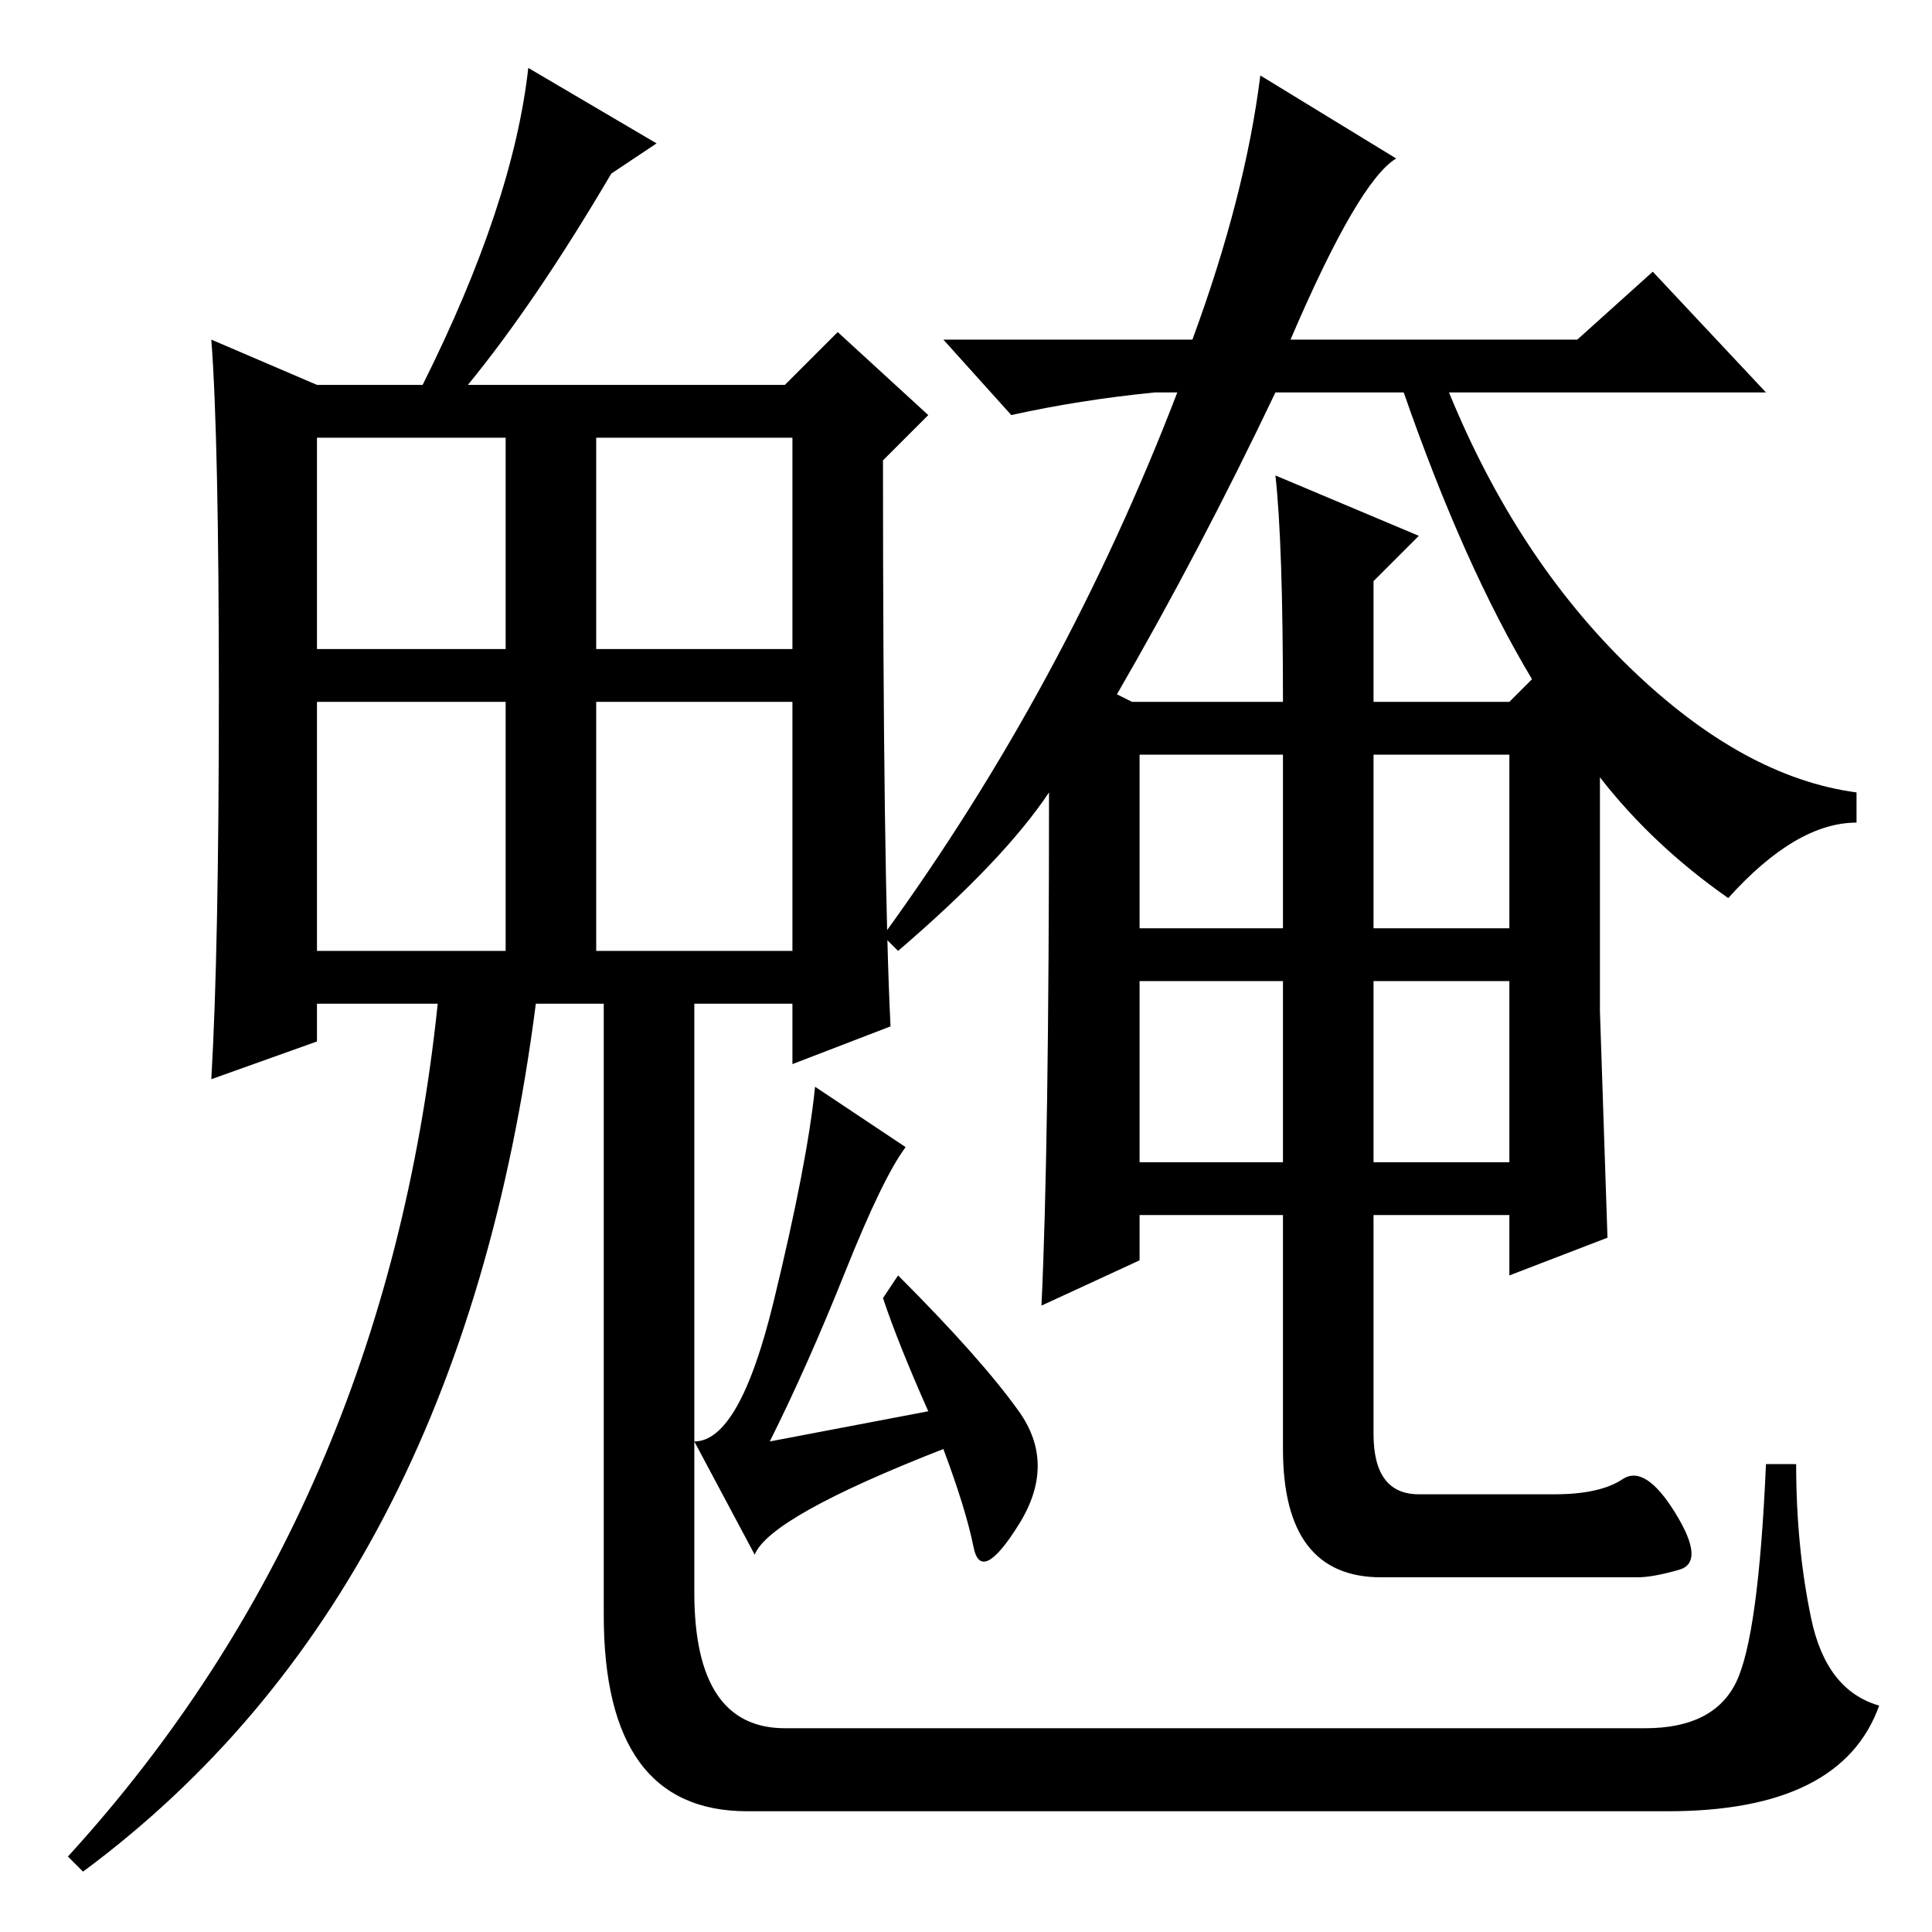 <?xml version="1.0" standalone="no"?>
<!DOCTYPE svg PUBLIC "-//W3C//DTD SVG 1.1//EN" "http://www.w3.org/Graphics/SVG/1.1/DTD/svg11.dtd" >
<svg xmlns="http://www.w3.org/2000/svg" xmlns:xlink="http://www.w3.org/1999/xlink" version="1.1" viewBox="0 -36 256 256">
  <g transform="matrix(1 0 0 -1 0 220)">
   <path fill="currentColor"
d="M182 102h18v24h-18v-24zM139 151q-6 -9 -20 -21l-2 2q24 33 39 72h-3q-10 -1 -19 -3l-9 10h33q7 19 9 35l18 -11q-5 -3 -14 -24h38l10 9l15 -16h-42q9 -22 24 -36.5t30 -16.5v-4q-8 0 -17 -10q-10 7 -17 16v-31l1 -30l-13 -5v8h-18v-29q0 -8 6 -8h18q6 0 9 2t7 -4.5
t0.5 -7.5t-5.5 -1h-7h-27q-13 0 -13 17v31h-19v-6l-13 -6q1 21 1 68zM169 193l19 -8l-6 -6v-16h18l3 3q-9 15 -17 38h-17q-10 -21 -21 -40l2 -1h20q0 21 -1 30zM151 133h19v23h-19v-23zM182 133h18v23h-18v-23zM151 102h19v24h-19v-24zM120 104q-3 -4 -8 -16.5t-10 -22.5
l21 4q-4 9 -6 15l2 3q11 -11 16 -18t0 -15t-6 -3t-4 13q-23 -9 -25 -14l-8 15q6 0 10.5 18.5t5.5 28.5zM42 170h25v28h-25v-28zM79 170h26v28h-26v-28zM42 130h25v33h-25v-33zM79 130h26v33h-26v-33zM92 127v-20v-62q0 -18 12 -18h114q9 0 12 6t4 29h4q0 -11 2 -20.5
t9 -11.5q-5 -14 -28 -14h-122q-19 0 -19 26v85h12zM11 8l-2 2q42 46 49 113h-16v-5l-14 -5q1 17 1 51t-1 47l14 -6h14q12 24 14 42l17 -10l-6 -4q-10 -17 -19 -28h42l7 7l12 -11l-6 -6q0 -55 1 -75l-13 -5v8h-34q-10 -78 -60 -115z" />
  </g>

</svg>
